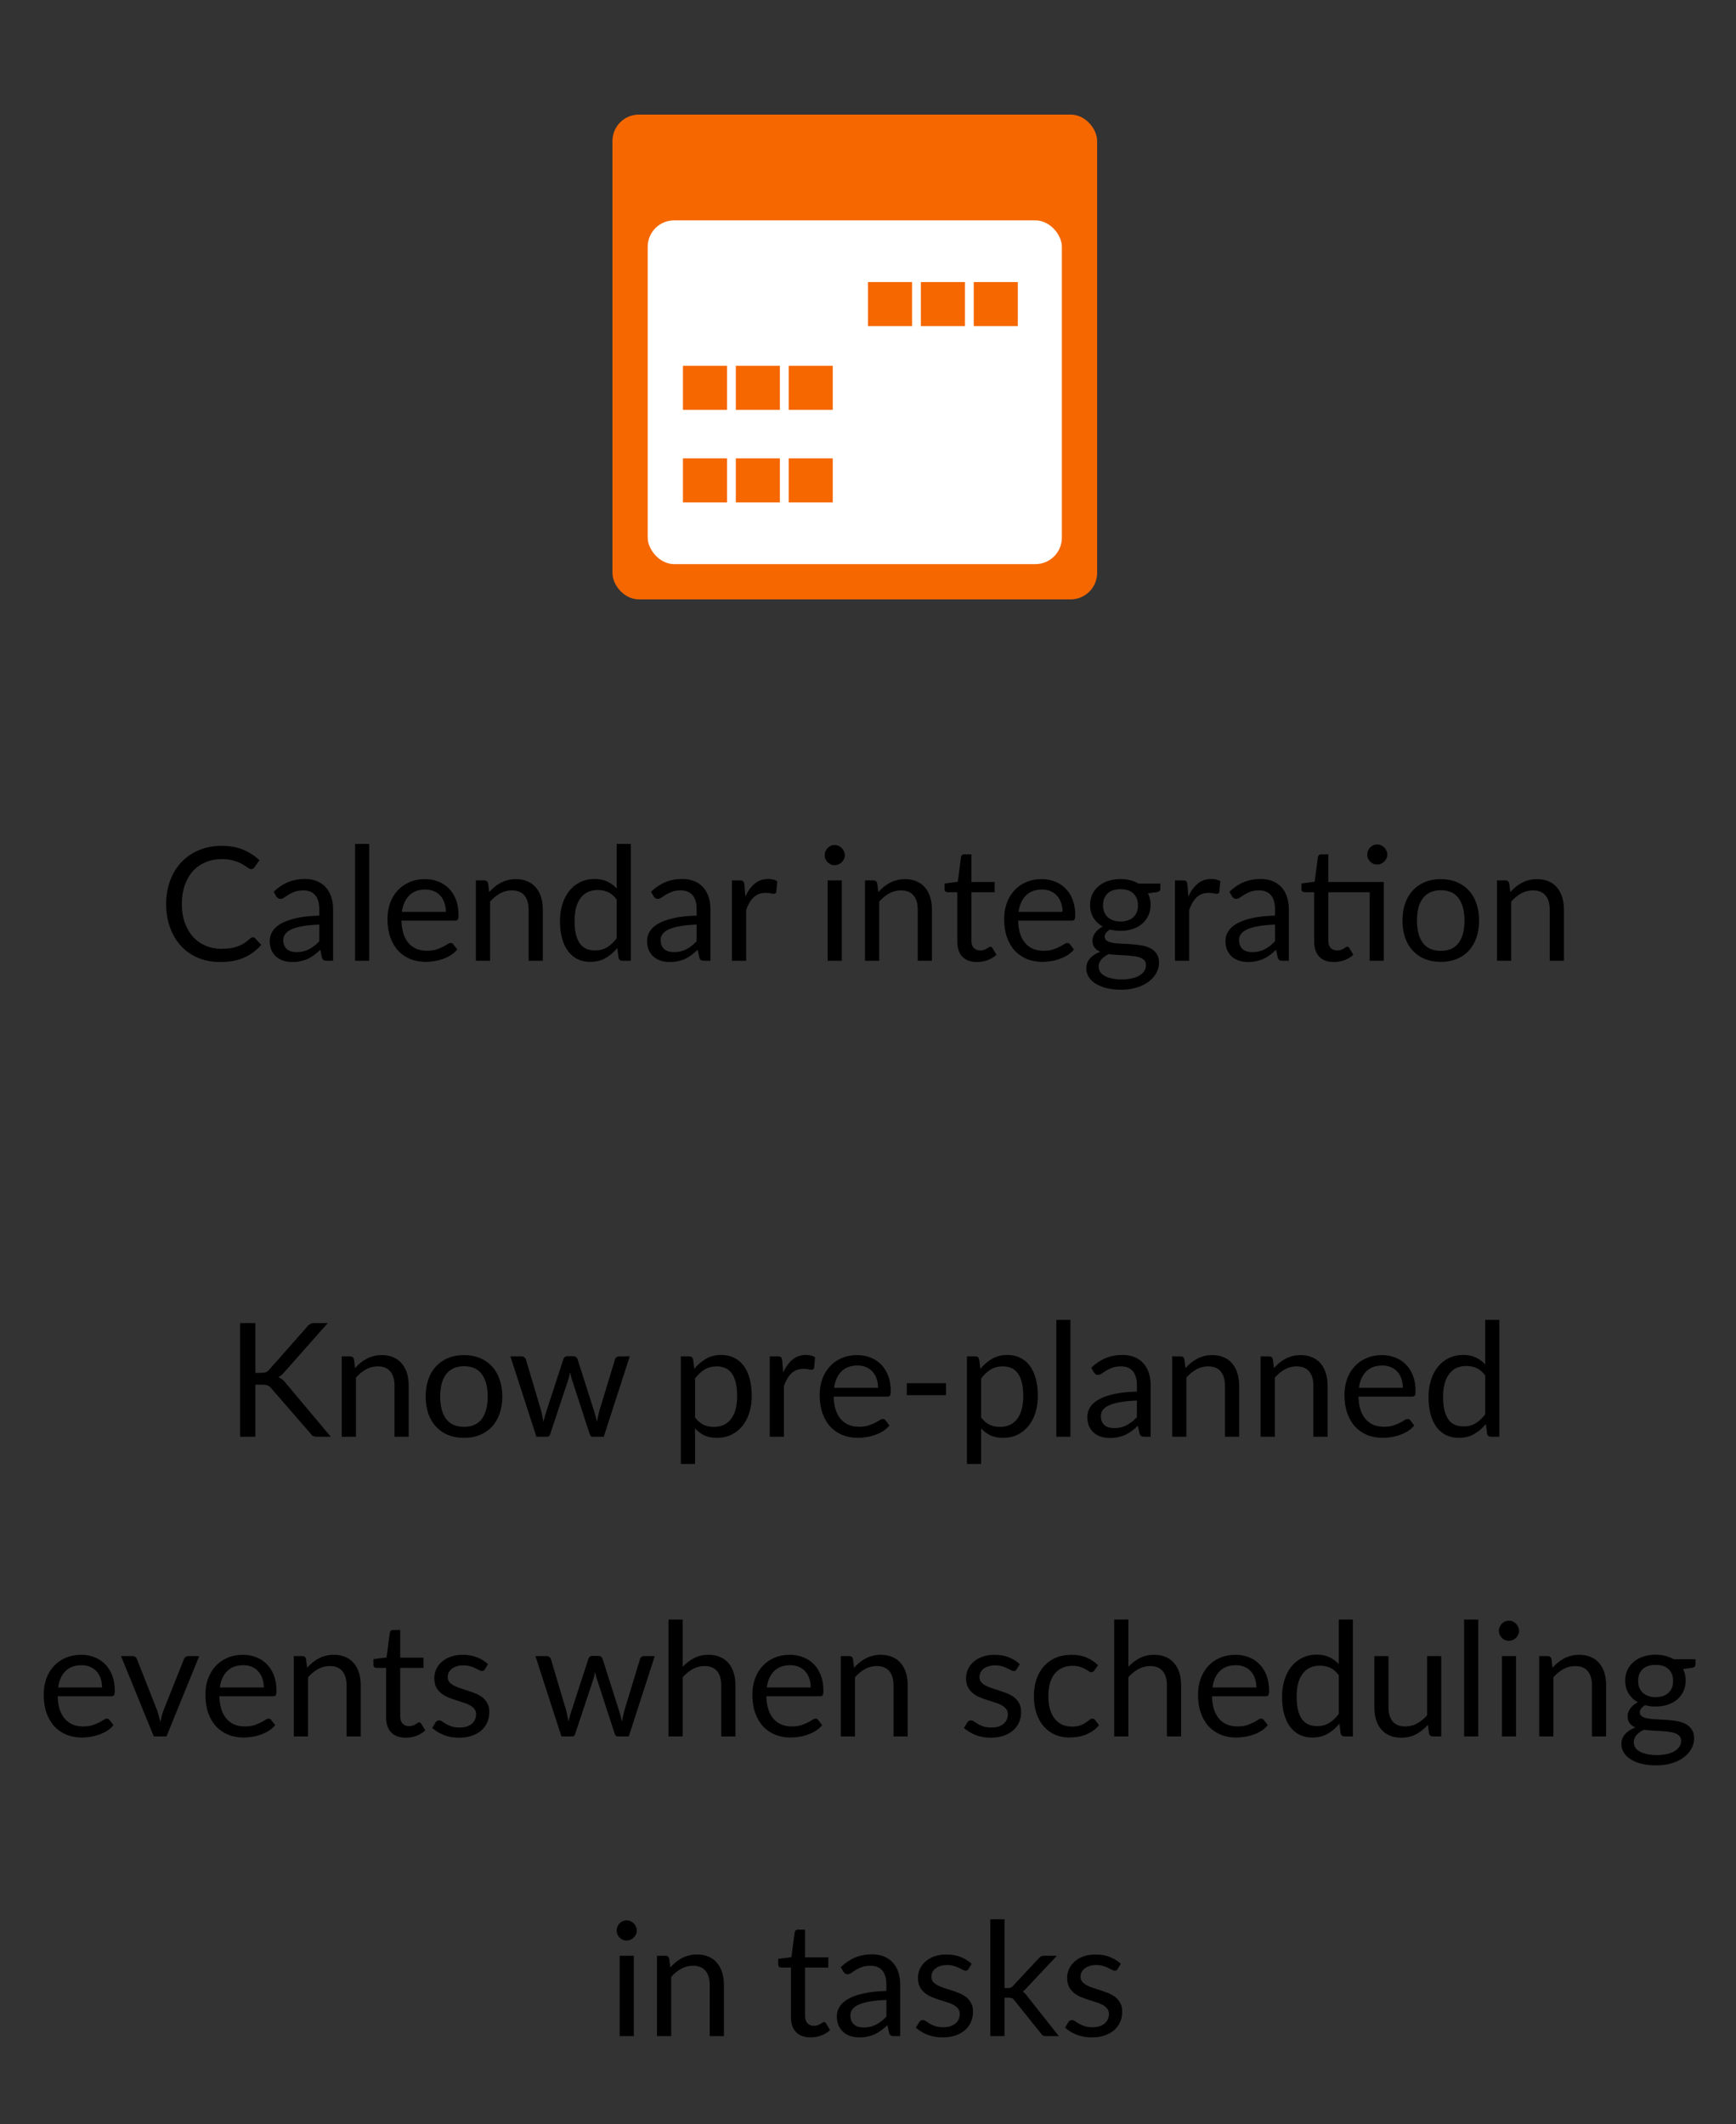 <svg width="197" height="241" viewBox="0 0 197 241" fill="none" xmlns="http://www.w3.org/2000/svg">
<rect x="0" y="0" width="197" height="241" fill="#333333" stroke="none"/>
<rect x="70" y="13.5" width="54" height="54" rx="2.5" fill="#F66700" stroke="#F66700"/>
<rect x="73.5" y="25" width="47" height="39" rx="3" fill="white"/>
<rect x="98.5" y="32" width="5" height="5" fill="#F66700"/>
<rect x="104.5" y="32" width="5" height="5" fill="#F66700"/>
<rect x="110.5" y="32" width="5" height="5" fill="#F66700"/>
<rect x="77.5" y="41.5" width="5" height="5" fill="#F66700"/>
<rect x="83.5" y="41.5" width="5" height="5" fill="#F66700"/>
<rect x="89.5" y="41.5" width="5" height="5" fill="#F66700"/>
<rect x="77.5" y="52" width="5" height="5" fill="#F66700"/>
<rect x="83.5" y="52" width="5" height="5" fill="#F66700"/>
<rect x="89.5" y="52" width="5" height="5" fill="#F66700"/>
<path d="M28.701 106.336C28.797 106.336 28.881 106.375 28.953 106.453L29.646 107.2C29.118 107.812 28.476 108.289 27.72 108.631C26.97 108.973 26.061 109.144 24.993 109.144C24.069 109.144 23.229 108.985 22.473 108.667C21.717 108.343 21.072 107.893 20.538 107.317C20.004 106.735 19.59 106.039 19.296 105.229C19.002 104.419 18.855 103.528 18.855 102.556C18.855 101.584 19.008 100.693 19.314 99.883C19.62 99.073 20.049 98.377 20.601 97.795C21.159 97.213 21.825 96.763 22.599 96.445C23.373 96.121 24.228 95.959 25.164 95.959C26.082 95.959 26.892 96.106 27.594 96.4C28.296 96.694 28.914 97.093 29.448 97.597L28.872 98.398C28.836 98.458 28.788 98.509 28.728 98.551C28.674 98.587 28.599 98.605 28.503 98.605C28.395 98.605 28.263 98.548 28.107 98.434C27.951 98.314 27.747 98.182 27.495 98.038C27.243 97.894 26.928 97.765 26.55 97.651C26.172 97.531 25.707 97.471 25.155 97.471C24.489 97.471 23.88 97.588 23.328 97.822C22.776 98.05 22.299 98.383 21.897 98.821C21.501 99.259 21.192 99.793 20.97 100.423C20.748 101.053 20.637 101.764 20.637 102.556C20.637 103.36 20.751 104.077 20.979 104.707C21.213 105.337 21.528 105.871 21.924 106.309C22.326 106.741 22.797 107.071 23.337 107.299C23.883 107.527 24.471 107.641 25.101 107.641C25.485 107.641 25.83 107.62 26.136 107.578C26.448 107.53 26.733 107.458 26.991 107.362C27.255 107.266 27.498 107.146 27.72 107.002C27.948 106.852 28.173 106.675 28.395 106.471C28.497 106.381 28.599 106.336 28.701 106.336ZM36.233 104.896C35.495 104.92 34.865 104.98 34.343 105.076C33.827 105.166 33.404 105.286 33.074 105.436C32.75 105.586 32.513 105.763 32.363 105.967C32.219 106.171 32.147 106.399 32.147 106.651C32.147 106.891 32.186 107.098 32.264 107.272C32.342 107.446 32.447 107.59 32.579 107.704C32.717 107.812 32.876 107.893 33.056 107.947C33.242 107.995 33.44 108.019 33.65 108.019C33.932 108.019 34.19 107.992 34.424 107.938C34.658 107.878 34.877 107.794 35.081 107.686C35.291 107.578 35.489 107.449 35.675 107.299C35.867 107.149 36.053 106.978 36.233 106.786V104.896ZM31.058 101.17C31.562 100.684 32.105 100.321 32.687 100.081C33.269 99.841 33.914 99.721 34.622 99.721C35.132 99.721 35.585 99.805 35.981 99.973C36.377 100.141 36.71 100.375 36.98 100.675C37.25 100.975 37.454 101.338 37.592 101.764C37.73 102.19 37.799 102.658 37.799 103.168V109H37.088C36.932 109 36.812 108.976 36.728 108.928C36.644 108.874 36.578 108.772 36.53 108.622L36.35 107.758C36.11 107.98 35.876 108.178 35.648 108.352C35.42 108.52 35.18 108.664 34.928 108.784C34.676 108.898 34.406 108.985 34.118 109.045C33.836 109.111 33.521 109.144 33.173 109.144C32.819 109.144 32.486 109.096 32.174 109C31.862 108.898 31.589 108.748 31.355 108.55C31.127 108.352 30.944 108.103 30.806 107.803C30.674 107.497 30.608 107.137 30.608 106.723C30.608 106.363 30.707 106.018 30.905 105.688C31.103 105.352 31.424 105.055 31.868 104.797C32.312 104.539 32.891 104.329 33.605 104.167C34.319 103.999 35.195 103.903 36.233 103.879V103.168C36.233 102.46 36.08 101.926 35.774 101.566C35.468 101.2 35.021 101.017 34.433 101.017C34.037 101.017 33.704 101.068 33.434 101.17C33.17 101.266 32.939 101.377 32.741 101.503C32.549 101.623 32.381 101.734 32.237 101.836C32.099 101.932 31.961 101.98 31.823 101.98C31.715 101.98 31.622 101.953 31.544 101.899C31.466 101.839 31.4 101.767 31.346 101.683L31.058 101.17ZM41.896 95.743V109H40.294V95.743H41.896ZM50.596 103.447C50.596 103.075 50.542 102.736 50.434 102.43C50.332 102.118 50.179 101.851 49.975 101.629C49.777 101.401 49.534 101.227 49.246 101.107C48.958 100.981 48.631 100.918 48.265 100.918C47.497 100.918 46.888 101.143 46.438 101.593C45.994 102.037 45.718 102.655 45.61 103.447H50.596ZM51.892 107.722C51.694 107.962 51.457 108.172 51.181 108.352C50.905 108.526 50.608 108.67 50.29 108.784C49.978 108.898 49.654 108.982 49.318 109.036C48.982 109.096 48.649 109.126 48.319 109.126C47.689 109.126 47.107 109.021 46.573 108.811C46.045 108.595 45.586 108.283 45.196 107.875C44.812 107.461 44.512 106.951 44.296 106.345C44.08 105.739 43.972 105.043 43.972 104.257C43.972 103.621 44.068 103.027 44.26 102.475C44.458 101.923 44.74 101.446 45.106 101.044C45.472 100.636 45.919 100.318 46.447 100.09C46.975 99.856 47.569 99.739 48.229 99.739C48.775 99.739 49.279 99.832 49.741 100.018C50.209 100.198 50.611 100.462 50.947 100.81C51.289 101.152 51.556 101.578 51.748 102.088C51.94 102.592 52.036 103.168 52.036 103.816C52.036 104.068 52.009 104.236 51.955 104.32C51.901 104.404 51.799 104.446 51.649 104.446H45.556C45.574 105.022 45.652 105.523 45.79 105.949C45.934 106.375 46.132 106.732 46.384 107.02C46.636 107.302 46.936 107.515 47.284 107.659C47.632 107.797 48.022 107.866 48.454 107.866C48.856 107.866 49.201 107.821 49.489 107.731C49.783 107.635 50.035 107.533 50.245 107.425C50.455 107.317 50.629 107.218 50.767 107.128C50.911 107.032 51.034 106.984 51.136 106.984C51.268 106.984 51.37 107.035 51.442 107.137L51.892 107.722ZM55.515 101.206C55.713 100.984 55.923 100.783 56.145 100.603C56.367 100.423 56.601 100.27 56.847 100.144C57.099 100.012 57.363 99.913 57.639 99.847C57.921 99.775 58.224 99.739 58.548 99.739C59.046 99.739 59.484 99.823 59.862 99.991C60.246 100.153 60.564 100.387 60.816 100.693C61.074 100.993 61.269 101.356 61.401 101.782C61.533 102.208 61.599 102.679 61.599 103.195V109H59.988V103.195C59.988 102.505 59.829 101.971 59.511 101.593C59.199 101.209 58.722 101.017 58.08 101.017C57.606 101.017 57.162 101.131 56.748 101.359C56.34 101.587 55.962 101.896 55.614 102.286V109H54.003V99.883H54.966C55.194 99.883 55.335 99.994 55.389 100.216L55.515 101.206ZM69.981 102.052C69.68 101.65 69.356 101.371 69.008 101.215C68.66 101.053 68.27 100.972 67.838 100.972C66.993 100.972 66.341 101.275 65.885 101.881C65.43 102.487 65.201 103.351 65.201 104.473C65.201 105.067 65.252 105.577 65.355 106.003C65.457 106.423 65.606 106.771 65.805 107.047C66.002 107.317 66.246 107.515 66.534 107.641C66.822 107.767 67.148 107.83 67.514 107.83C68.043 107.83 68.501 107.71 68.891 107.47C69.287 107.23 69.65 106.891 69.981 106.453V102.052ZM71.582 95.743V109H70.629C70.4 109 70.257 108.889 70.197 108.667L70.052 107.56C69.662 108.028 69.219 108.406 68.721 108.694C68.222 108.982 67.647 109.126 66.993 109.126C66.471 109.126 65.996 109.027 65.57 108.829C65.144 108.625 64.781 108.328 64.481 107.938C64.181 107.548 63.95 107.062 63.788 106.48C63.627 105.898 63.545 105.229 63.545 104.473C63.545 103.801 63.636 103.177 63.816 102.601C63.995 102.019 64.254 101.515 64.59 101.089C64.925 100.663 65.337 100.33 65.823 100.09C66.314 99.844 66.867 99.721 67.478 99.721C68.037 99.721 68.513 99.817 68.909 100.009C69.311 100.195 69.668 100.456 69.981 100.792V95.743H71.582ZM79.054 104.896C78.316 104.92 77.686 104.98 77.164 105.076C76.648 105.166 76.225 105.286 75.895 105.436C75.571 105.586 75.334 105.763 75.184 105.967C75.04 106.171 74.968 106.399 74.968 106.651C74.968 106.891 75.007 107.098 75.085 107.272C75.163 107.446 75.268 107.59 75.4 107.704C75.538 107.812 75.697 107.893 75.877 107.947C76.063 107.995 76.261 108.019 76.471 108.019C76.753 108.019 77.011 107.992 77.245 107.938C77.479 107.878 77.698 107.794 77.902 107.686C78.112 107.578 78.31 107.449 78.496 107.299C78.688 107.149 78.874 106.978 79.054 106.786V104.896ZM73.879 101.17C74.383 100.684 74.926 100.321 75.508 100.081C76.09 99.841 76.735 99.721 77.443 99.721C77.953 99.721 78.406 99.805 78.802 99.973C79.198 100.141 79.531 100.375 79.801 100.675C80.071 100.975 80.275 101.338 80.413 101.764C80.551 102.19 80.62 102.658 80.62 103.168V109H79.909C79.753 109 79.633 108.976 79.549 108.928C79.465 108.874 79.399 108.772 79.351 108.622L79.171 107.758C78.931 107.98 78.697 108.178 78.469 108.352C78.241 108.52 78.001 108.664 77.749 108.784C77.497 108.898 77.227 108.985 76.939 109.045C76.657 109.111 76.342 109.144 75.994 109.144C75.64 109.144 75.307 109.096 74.995 109C74.683 108.898 74.41 108.748 74.176 108.55C73.948 108.352 73.765 108.103 73.627 107.803C73.495 107.497 73.429 107.137 73.429 106.723C73.429 106.363 73.528 106.018 73.726 105.688C73.924 105.352 74.245 105.055 74.689 104.797C75.133 104.539 75.712 104.329 76.426 104.167C77.14 103.999 78.016 103.903 79.054 103.879V103.168C79.054 102.46 78.901 101.926 78.595 101.566C78.289 101.2 77.842 101.017 77.254 101.017C76.858 101.017 76.525 101.068 76.255 101.17C75.991 101.266 75.76 101.377 75.562 101.503C75.37 101.623 75.202 101.734 75.058 101.836C74.92 101.932 74.782 101.98 74.644 101.98C74.536 101.98 74.443 101.953 74.365 101.899C74.287 101.839 74.221 101.767 74.167 101.683L73.879 101.17ZM84.581 101.71C84.869 101.086 85.223 100.6 85.643 100.252C86.063 99.898 86.576 99.721 87.182 99.721C87.374 99.721 87.557 99.742 87.731 99.784C87.911 99.826 88.07 99.892 88.208 99.982L88.091 101.179C88.055 101.329 87.965 101.404 87.821 101.404C87.737 101.404 87.614 101.386 87.452 101.35C87.29 101.314 87.107 101.296 86.903 101.296C86.615 101.296 86.357 101.338 86.129 101.422C85.907 101.506 85.706 101.632 85.526 101.8C85.352 101.962 85.193 102.166 85.049 102.412C84.911 102.652 84.785 102.928 84.671 103.24V109H83.06V99.883H83.978C84.152 99.883 84.272 99.916 84.338 99.982C84.404 100.048 84.449 100.162 84.473 100.324L84.581 101.71ZM95.527 99.883V109H93.925V99.883H95.527ZM95.869 97.021C95.869 97.177 95.836 97.324 95.77 97.462C95.71 97.594 95.626 97.714 95.518 97.822C95.416 97.924 95.293 98.005 95.149 98.065C95.011 98.125 94.864 98.155 94.708 98.155C94.552 98.155 94.405 98.125 94.267 98.065C94.135 98.005 94.018 97.924 93.916 97.822C93.814 97.714 93.733 97.594 93.673 97.462C93.613 97.324 93.583 97.177 93.583 97.021C93.583 96.865 93.613 96.718 93.673 96.58C93.733 96.436 93.814 96.313 93.916 96.211C94.018 96.103 94.135 96.019 94.267 95.959C94.405 95.899 94.552 95.869 94.708 95.869C94.864 95.869 95.011 95.899 95.149 95.959C95.293 96.019 95.416 96.103 95.518 96.211C95.626 96.313 95.71 96.436 95.77 96.58C95.836 96.718 95.869 96.865 95.869 97.021ZM99.672 101.206C99.87 100.984 100.08 100.783 100.302 100.603C100.524 100.423 100.758 100.27 101.004 100.144C101.256 100.012 101.52 99.913 101.796 99.847C102.078 99.775 102.381 99.739 102.705 99.739C103.203 99.739 103.641 99.823 104.019 99.991C104.403 100.153 104.721 100.387 104.973 100.693C105.231 100.993 105.426 101.356 105.558 101.782C105.69 102.208 105.756 102.679 105.756 103.195V109H104.145V103.195C104.145 102.505 103.986 101.971 103.668 101.593C103.356 101.209 102.879 101.017 102.237 101.017C101.763 101.017 101.319 101.131 100.905 101.359C100.497 101.587 100.119 101.896 99.771 102.286V109H98.16V99.883H99.123C99.351 99.883 99.492 99.994 99.546 100.216L99.672 101.206ZM110.873 109.144C110.153 109.144 109.598 108.943 109.208 108.541C108.824 108.139 108.632 107.56 108.632 106.804V101.224H107.534C107.438 101.224 107.357 101.197 107.291 101.143C107.225 101.083 107.192 100.993 107.192 100.873V100.234L108.686 100.045L109.055 97.228C109.073 97.138 109.112 97.066 109.172 97.012C109.238 96.952 109.322 96.922 109.424 96.922H110.234V100.063H112.871V101.224H110.234V106.696C110.234 107.08 110.327 107.365 110.513 107.551C110.699 107.737 110.939 107.83 111.233 107.83C111.401 107.83 111.545 107.809 111.665 107.767C111.791 107.719 111.899 107.668 111.989 107.614C112.079 107.56 112.154 107.512 112.214 107.47C112.28 107.422 112.337 107.398 112.385 107.398C112.469 107.398 112.544 107.449 112.61 107.551L113.078 108.316C112.802 108.574 112.469 108.778 112.079 108.928C111.689 109.072 111.287 109.144 110.873 109.144ZM120.574 103.447C120.574 103.075 120.52 102.736 120.412 102.43C120.31 102.118 120.157 101.851 119.953 101.629C119.755 101.401 119.512 101.227 119.224 101.107C118.936 100.981 118.609 100.918 118.243 100.918C117.475 100.918 116.866 101.143 116.416 101.593C115.972 102.037 115.696 102.655 115.588 103.447H120.574ZM121.87 107.722C121.672 107.962 121.435 108.172 121.159 108.352C120.883 108.526 120.586 108.67 120.268 108.784C119.956 108.898 119.632 108.982 119.296 109.036C118.96 109.096 118.627 109.126 118.297 109.126C117.667 109.126 117.085 109.021 116.551 108.811C116.023 108.595 115.564 108.283 115.174 107.875C114.79 107.461 114.49 106.951 114.274 106.345C114.058 105.739 113.95 105.043 113.95 104.257C113.95 103.621 114.046 103.027 114.238 102.475C114.436 101.923 114.718 101.446 115.084 101.044C115.45 100.636 115.897 100.318 116.425 100.09C116.953 99.856 117.547 99.739 118.207 99.739C118.753 99.739 119.257 99.832 119.719 100.018C120.187 100.198 120.589 100.462 120.925 100.81C121.267 101.152 121.534 101.578 121.726 102.088C121.918 102.592 122.014 103.168 122.014 103.816C122.014 104.068 121.987 104.236 121.933 104.32C121.879 104.404 121.777 104.446 121.627 104.446H115.534C115.552 105.022 115.63 105.523 115.768 105.949C115.912 106.375 116.11 106.732 116.362 107.02C116.614 107.302 116.914 107.515 117.262 107.659C117.61 107.797 118 107.866 118.432 107.866C118.834 107.866 119.179 107.821 119.467 107.731C119.761 107.635 120.013 107.533 120.223 107.425C120.433 107.317 120.607 107.218 120.745 107.128C120.889 107.032 121.012 106.984 121.114 106.984C121.246 106.984 121.348 107.035 121.42 107.137L121.87 107.722ZM127.159 104.545C127.483 104.545 127.768 104.5 128.014 104.41C128.26 104.32 128.467 104.194 128.635 104.032C128.803 103.87 128.929 103.678 129.013 103.456C129.097 103.228 129.139 102.979 129.139 102.709C129.139 102.151 128.968 101.707 128.626 101.377C128.29 101.047 127.801 100.882 127.159 100.882C126.511 100.882 126.016 101.047 125.674 101.377C125.338 101.707 125.17 102.151 125.17 102.709C125.17 102.979 125.212 103.228 125.296 103.456C125.386 103.678 125.515 103.87 125.683 104.032C125.851 104.194 126.058 104.32 126.304 104.41C126.55 104.5 126.835 104.545 127.159 104.545ZM130.048 109.495C130.048 109.273 129.985 109.093 129.859 108.955C129.733 108.817 129.562 108.709 129.346 108.631C129.136 108.553 128.89 108.499 128.608 108.469C128.326 108.433 128.026 108.406 127.708 108.388C127.396 108.37 127.078 108.352 126.754 108.334C126.43 108.316 126.118 108.286 125.818 108.244C125.482 108.4 125.206 108.598 124.99 108.838C124.78 109.072 124.675 109.348 124.675 109.666C124.675 109.87 124.726 110.059 124.828 110.233C124.936 110.413 125.098 110.566 125.314 110.692C125.53 110.824 125.8 110.926 126.124 110.998C126.454 111.076 126.841 111.115 127.285 111.115C127.717 111.115 128.104 111.076 128.446 110.998C128.788 110.92 129.076 110.809 129.31 110.665C129.55 110.521 129.733 110.35 129.859 110.152C129.985 109.954 130.048 109.735 130.048 109.495ZM131.677 100.243V100.837C131.677 101.035 131.551 101.161 131.299 101.215L130.264 101.35C130.468 101.746 130.57 102.184 130.57 102.664C130.57 103.108 130.483 103.513 130.309 103.879C130.141 104.239 129.907 104.548 129.607 104.806C129.307 105.064 128.947 105.262 128.527 105.4C128.107 105.538 127.651 105.607 127.159 105.607C126.733 105.607 126.331 105.556 125.953 105.454C125.761 105.574 125.614 105.703 125.512 105.841C125.41 105.973 125.359 106.108 125.359 106.246C125.359 106.462 125.446 106.627 125.62 106.741C125.8 106.849 126.034 106.927 126.322 106.975C126.61 107.023 126.937 107.053 127.303 107.065C127.675 107.077 128.053 107.098 128.437 107.128C128.827 107.152 129.205 107.197 129.571 107.263C129.943 107.329 130.273 107.437 130.561 107.587C130.849 107.737 131.08 107.944 131.254 108.208C131.434 108.472 131.524 108.814 131.524 109.234C131.524 109.624 131.425 110.002 131.227 110.368C131.035 110.734 130.756 111.058 130.39 111.34C130.024 111.628 129.574 111.856 129.04 112.024C128.512 112.198 127.915 112.285 127.249 112.285C126.583 112.285 126.001 112.219 125.503 112.087C125.005 111.955 124.591 111.778 124.261 111.556C123.931 111.334 123.682 111.076 123.514 110.782C123.352 110.494 123.271 110.191 123.271 109.873C123.271 109.423 123.412 109.042 123.694 108.73C123.976 108.418 124.363 108.169 124.855 107.983C124.585 107.863 124.369 107.704 124.207 107.506C124.051 107.302 123.973 107.029 123.973 106.687C123.973 106.555 123.997 106.42 124.045 106.282C124.093 106.138 124.165 105.997 124.261 105.859C124.363 105.715 124.486 105.58 124.63 105.454C124.774 105.328 124.942 105.217 125.134 105.121C124.684 104.869 124.333 104.536 124.081 104.122C123.829 103.702 123.703 103.216 123.703 102.664C123.703 102.22 123.787 101.818 123.955 101.458C124.129 101.092 124.369 100.783 124.675 100.531C124.981 100.273 125.344 100.075 125.764 99.937C126.19 99.799 126.655 99.73 127.159 99.73C127.555 99.73 127.924 99.775 128.266 99.865C128.608 99.949 128.92 100.075 129.202 100.243H131.677ZM134.854 101.71C135.142 101.086 135.496 100.6 135.916 100.252C136.336 99.898 136.849 99.721 137.455 99.721C137.647 99.721 137.83 99.742 138.004 99.784C138.184 99.826 138.343 99.892 138.481 99.982L138.364 101.179C138.328 101.329 138.238 101.404 138.094 101.404C138.01 101.404 137.887 101.386 137.725 101.35C137.563 101.314 137.38 101.296 137.176 101.296C136.888 101.296 136.63 101.338 136.402 101.422C136.18 101.506 135.979 101.632 135.799 101.8C135.625 101.962 135.466 102.166 135.322 102.412C135.184 102.652 135.058 102.928 134.944 103.24V109H133.333V99.883H134.251C134.425 99.883 134.545 99.916 134.611 99.982C134.677 100.048 134.722 100.162 134.746 100.324L134.854 101.71ZM144.69 104.896C143.952 104.92 143.322 104.98 142.8 105.076C142.284 105.166 141.861 105.286 141.531 105.436C141.207 105.586 140.97 105.763 140.82 105.967C140.676 106.171 140.604 106.399 140.604 106.651C140.604 106.891 140.643 107.098 140.721 107.272C140.799 107.446 140.904 107.59 141.036 107.704C141.174 107.812 141.333 107.893 141.513 107.947C141.699 107.995 141.897 108.019 142.107 108.019C142.389 108.019 142.647 107.992 142.881 107.938C143.115 107.878 143.334 107.794 143.538 107.686C143.748 107.578 143.946 107.449 144.132 107.299C144.324 107.149 144.51 106.978 144.69 106.786V104.896ZM139.515 101.17C140.019 100.684 140.562 100.321 141.144 100.081C141.726 99.841 142.371 99.721 143.079 99.721C143.589 99.721 144.042 99.805 144.438 99.973C144.834 100.141 145.167 100.375 145.437 100.675C145.707 100.975 145.911 101.338 146.049 101.764C146.187 102.19 146.256 102.658 146.256 103.168V109H145.545C145.389 109 145.269 108.976 145.185 108.928C145.101 108.874 145.035 108.772 144.987 108.622L144.807 107.758C144.567 107.98 144.333 108.178 144.105 108.352C143.877 108.52 143.637 108.664 143.385 108.784C143.133 108.898 142.863 108.985 142.575 109.045C142.293 109.111 141.978 109.144 141.63 109.144C141.276 109.144 140.943 109.096 140.631 109C140.319 108.898 140.046 108.748 139.812 108.55C139.584 108.352 139.401 108.103 139.263 107.803C139.131 107.497 139.065 107.137 139.065 106.723C139.065 106.363 139.164 106.018 139.362 105.688C139.56 105.352 139.881 105.055 140.325 104.797C140.769 104.539 141.348 104.329 142.062 104.167C142.776 103.999 143.652 103.903 144.69 103.879V103.168C144.69 102.46 144.537 101.926 144.231 101.566C143.925 101.2 143.478 101.017 142.89 101.017C142.494 101.017 142.161 101.068 141.891 101.17C141.627 101.266 141.396 101.377 141.198 101.503C141.006 101.623 140.838 101.734 140.694 101.836C140.556 101.932 140.418 101.98 140.28 101.98C140.172 101.98 140.079 101.953 140.001 101.899C139.923 101.839 139.857 101.767 139.803 101.683L139.515 101.17ZM157.034 109H155.432V101.224H150.734V106.696C150.734 107.08 150.827 107.365 151.013 107.551C151.199 107.737 151.439 107.83 151.733 107.83C151.901 107.83 152.045 107.809 152.165 107.767C152.291 107.719 152.399 107.668 152.489 107.614C152.579 107.56 152.654 107.512 152.714 107.47C152.78 107.422 152.837 107.398 152.885 107.398C152.969 107.398 153.044 107.449 153.11 107.551L153.578 108.316C153.302 108.574 152.969 108.778 152.579 108.928C152.189 109.072 151.787 109.144 151.373 109.144C150.653 109.144 150.098 108.943 149.708 108.541C149.324 108.139 149.132 107.56 149.132 106.804V101.224H148.034C147.938 101.224 147.857 101.197 147.791 101.143C147.725 101.083 147.692 100.993 147.692 100.873V100.234L149.186 100.036L149.555 97.228C149.573 97.138 149.612 97.066 149.672 97.012C149.738 96.952 149.822 96.922 149.924 96.922H150.734V100.063H157.034V109ZM157.43 96.958C157.43 97.114 157.397 97.261 157.331 97.399C157.271 97.531 157.187 97.648 157.079 97.75C156.977 97.852 156.857 97.933 156.719 97.993C156.581 98.053 156.434 98.083 156.278 98.083C156.122 98.083 155.975 98.053 155.837 97.993C155.705 97.933 155.588 97.852 155.486 97.75C155.384 97.648 155.303 97.531 155.243 97.399C155.183 97.261 155.153 97.114 155.153 96.958C155.153 96.802 155.183 96.655 155.243 96.517C155.303 96.373 155.384 96.25 155.486 96.148C155.588 96.04 155.705 95.956 155.837 95.896C155.975 95.836 156.122 95.806 156.278 95.806C156.434 95.806 156.581 95.836 156.719 95.896C156.857 95.956 156.977 96.04 157.079 96.148C157.187 96.25 157.271 96.373 157.331 96.517C157.397 96.655 157.43 96.802 157.43 96.958ZM163.508 99.739C164.174 99.739 164.774 99.85 165.308 100.072C165.842 100.294 166.298 100.609 166.676 101.017C167.054 101.425 167.342 101.92 167.54 102.502C167.744 103.078 167.846 103.723 167.846 104.437C167.846 105.157 167.744 105.805 167.54 106.381C167.342 106.957 167.054 107.449 166.676 107.857C166.298 108.265 165.842 108.58 165.308 108.802C164.774 109.018 164.174 109.126 163.508 109.126C162.836 109.126 162.23 109.018 161.69 108.802C161.156 108.58 160.7 108.265 160.322 107.857C159.944 107.449 159.653 106.957 159.449 106.381C159.251 105.805 159.152 105.157 159.152 104.437C159.152 103.723 159.251 103.078 159.449 102.502C159.653 101.92 159.944 101.425 160.322 101.017C160.7 100.609 161.156 100.294 161.69 100.072C162.23 99.85 162.836 99.739 163.508 99.739ZM163.508 107.875C164.408 107.875 165.08 107.575 165.524 106.975C165.968 106.369 166.19 105.526 166.19 104.446C166.19 103.36 165.968 102.514 165.524 101.908C165.08 101.302 164.408 100.999 163.508 100.999C163.052 100.999 162.653 101.077 162.311 101.233C161.975 101.389 161.693 101.614 161.465 101.908C161.243 102.202 161.075 102.565 160.961 102.997C160.853 103.423 160.799 103.906 160.799 104.446C160.799 105.526 161.021 106.369 161.465 106.975C161.915 107.575 162.596 107.875 163.508 107.875ZM171.39 101.206C171.588 100.984 171.798 100.783 172.02 100.603C172.242 100.423 172.476 100.27 172.722 100.144C172.974 100.012 173.238 99.913 173.514 99.847C173.796 99.775 174.099 99.739 174.423 99.739C174.921 99.739 175.359 99.823 175.737 99.991C176.121 100.153 176.439 100.387 176.691 100.693C176.949 100.993 177.144 101.356 177.276 101.782C177.408 102.208 177.474 102.679 177.474 103.195V109H175.863V103.195C175.863 102.505 175.704 101.971 175.386 101.593C175.074 101.209 174.597 101.017 173.955 101.017C173.481 101.017 173.037 101.131 172.623 101.359C172.215 101.587 171.837 101.896 171.489 102.286V109H169.878V99.883H170.841C171.069 99.883 171.21 99.994 171.264 100.216L171.39 101.206Z" fill="black"/>
<path d="M28.979 155.755H29.636C29.864 155.755 30.047 155.728 30.185 155.674C30.323 155.614 30.449 155.515 30.563 155.377L34.856 150.517C34.976 150.361 35.102 150.253 35.234 150.193C35.366 150.133 35.528 150.103 35.72 150.103H37.196L32.282 155.656C32.162 155.8 32.045 155.92 31.931 156.016C31.823 156.106 31.706 156.181 31.58 156.241C31.742 156.295 31.889 156.376 32.021 156.484C32.153 156.586 32.282 156.721 32.408 156.889L37.538 163H36.026C35.912 163 35.813 162.994 35.729 162.982C35.651 162.964 35.582 162.94 35.522 162.91C35.462 162.874 35.408 162.835 35.36 162.793C35.318 162.745 35.276 162.691 35.234 162.631L30.788 157.51C30.668 157.36 30.539 157.255 30.401 157.195C30.263 157.129 30.053 157.096 29.771 157.096H28.979V163H27.242V150.103H28.979V155.755ZM40.294 155.206C40.492 154.984 40.702 154.783 40.924 154.603C41.146 154.423 41.38 154.27 41.626 154.144C41.878 154.012 42.142 153.913 42.418 153.847C42.7 153.775 43.003 153.739 43.327 153.739C43.825 153.739 44.263 153.823 44.641 153.991C45.025 154.153 45.343 154.387 45.595 154.693C45.853 154.993 46.048 155.356 46.18 155.782C46.312 156.208 46.378 156.679 46.378 157.195V163H44.767V157.195C44.767 156.505 44.608 155.971 44.29 155.593C43.978 155.209 43.501 155.017 42.859 155.017C42.385 155.017 41.941 155.131 41.527 155.359C41.119 155.587 40.741 155.896 40.393 156.286V163H38.782V153.883H39.745C39.973 153.883 40.114 153.994 40.168 154.216L40.294 155.206ZM52.662 153.739C53.328 153.739 53.928 153.85 54.462 154.072C54.996 154.294 55.452 154.609 55.83 155.017C56.208 155.425 56.496 155.92 56.694 156.502C56.898 157.078 57 157.723 57 158.437C57 159.157 56.898 159.805 56.694 160.381C56.496 160.957 56.208 161.449 55.83 161.857C55.452 162.265 54.996 162.58 54.462 162.802C53.928 163.018 53.328 163.126 52.662 163.126C51.99 163.126 51.384 163.018 50.844 162.802C50.31 162.58 49.854 162.265 49.476 161.857C49.098 161.449 48.807 160.957 48.603 160.381C48.405 159.805 48.306 159.157 48.306 158.437C48.306 157.723 48.405 157.078 48.603 156.502C48.807 155.92 49.098 155.425 49.476 155.017C49.854 154.609 50.31 154.294 50.844 154.072C51.384 153.85 51.99 153.739 52.662 153.739ZM52.662 161.875C53.562 161.875 54.234 161.575 54.678 160.975C55.122 160.369 55.344 159.526 55.344 158.446C55.344 157.36 55.122 156.514 54.678 155.908C54.234 155.302 53.562 154.999 52.662 154.999C52.206 154.999 51.807 155.077 51.465 155.233C51.129 155.389 50.847 155.614 50.619 155.908C50.397 156.202 50.229 156.565 50.115 156.997C50.007 157.423 49.953 157.906 49.953 158.446C49.953 159.526 50.175 160.369 50.619 160.975C51.069 161.575 51.75 161.875 52.662 161.875ZM71.464 153.883L68.512 163H67.243C67.087 163 66.979 162.898 66.919 162.694L64.903 156.511C64.855 156.373 64.816 156.235 64.786 156.097C64.756 155.953 64.726 155.812 64.696 155.674C64.666 155.812 64.636 155.953 64.606 156.097C64.576 156.235 64.537 156.376 64.489 156.52L62.437 162.694C62.383 162.898 62.263 163 62.077 163H60.871L57.919 153.883H59.179C59.305 153.883 59.41 153.916 59.494 153.982C59.584 154.048 59.644 154.126 59.674 154.216L61.42 160.084C61.522 160.516 61.603 160.924 61.663 161.308C61.717 161.11 61.771 160.909 61.825 160.705C61.885 160.501 61.948 160.294 62.014 160.084L63.94 154.18C63.97 154.09 64.021 154.015 64.093 153.955C64.171 153.895 64.264 153.865 64.372 153.865H65.074C65.194 153.865 65.293 153.895 65.371 153.955C65.449 154.015 65.503 154.09 65.533 154.18L67.414 160.084C67.48 160.294 67.54 160.501 67.594 160.705C67.648 160.909 67.699 161.11 67.747 161.308C67.777 161.11 67.813 160.912 67.855 160.714C67.903 160.51 67.954 160.3 68.008 160.084L69.79 154.216C69.82 154.12 69.877 154.042 69.961 153.982C70.045 153.916 70.144 153.883 70.258 153.883H71.464ZM78.871 160.804C79.165 161.2 79.486 161.479 79.834 161.641C80.182 161.803 80.572 161.884 81.004 161.884C81.856 161.884 82.51 161.581 82.966 160.975C83.422 160.369 83.65 159.505 83.65 158.383C83.65 157.789 83.596 157.279 83.488 156.853C83.386 156.427 83.236 156.079 83.038 155.809C82.84 155.533 82.597 155.332 82.309 155.206C82.021 155.08 81.694 155.017 81.328 155.017C80.806 155.017 80.347 155.137 79.951 155.377C79.561 155.617 79.201 155.956 78.871 156.394V160.804ZM78.79 155.296C79.174 154.822 79.618 154.441 80.122 154.153C80.626 153.865 81.202 153.721 81.85 153.721C82.378 153.721 82.855 153.823 83.281 154.027C83.707 154.225 84.07 154.522 84.37 154.918C84.67 155.308 84.901 155.794 85.063 156.376C85.225 156.958 85.306 157.627 85.306 158.383C85.306 159.055 85.216 159.682 85.036 160.264C84.856 160.84 84.595 161.341 84.253 161.767C83.917 162.187 83.503 162.52 83.011 162.766C82.525 163.006 81.976 163.126 81.364 163.126C80.806 163.126 80.326 163.033 79.924 162.847C79.528 162.655 79.177 162.391 78.871 162.055V166.087H77.26V153.883H78.223C78.451 153.883 78.592 153.994 78.646 154.216L78.79 155.296ZM88.871 155.71C89.159 155.086 89.513 154.6 89.933 154.252C90.353 153.898 90.866 153.721 91.472 153.721C91.664 153.721 91.847 153.742 92.021 153.784C92.201 153.826 92.36 153.892 92.498 153.982L92.381 155.179C92.345 155.329 92.255 155.404 92.111 155.404C92.027 155.404 91.904 155.386 91.742 155.35C91.58 155.314 91.397 155.296 91.193 155.296C90.905 155.296 90.647 155.338 90.419 155.422C90.197 155.506 89.996 155.632 89.816 155.8C89.642 155.962 89.483 156.166 89.339 156.412C89.201 156.652 89.075 156.928 88.961 157.24V163H87.35V153.883H88.268C88.442 153.883 88.562 153.916 88.628 153.982C88.694 154.048 88.739 154.162 88.763 154.324L88.871 155.71ZM99.64 157.447C99.64 157.075 99.586 156.736 99.478 156.43C99.376 156.118 99.223 155.851 99.019 155.629C98.821 155.401 98.578 155.227 98.29 155.107C98.002 154.981 97.675 154.918 97.309 154.918C96.541 154.918 95.932 155.143 95.482 155.593C95.038 156.037 94.762 156.655 94.654 157.447H99.64ZM100.936 161.722C100.738 161.962 100.501 162.172 100.225 162.352C99.949 162.526 99.652 162.67 99.334 162.784C99.022 162.898 98.698 162.982 98.362 163.036C98.026 163.096 97.693 163.126 97.363 163.126C96.733 163.126 96.151 163.021 95.617 162.811C95.089 162.595 94.63 162.283 94.24 161.875C93.856 161.461 93.556 160.951 93.34 160.345C93.124 159.739 93.016 159.043 93.016 158.257C93.016 157.621 93.112 157.027 93.304 156.475C93.502 155.923 93.784 155.446 94.15 155.044C94.516 154.636 94.963 154.318 95.491 154.09C96.019 153.856 96.613 153.739 97.273 153.739C97.819 153.739 98.323 153.832 98.785 154.018C99.253 154.198 99.655 154.462 99.991 154.81C100.333 155.152 100.6 155.578 100.792 156.088C100.984 156.592 101.08 157.168 101.08 157.816C101.08 158.068 101.053 158.236 100.999 158.32C100.945 158.404 100.843 158.446 100.693 158.446H94.6C94.618 159.022 94.696 159.523 94.834 159.949C94.978 160.375 95.176 160.732 95.428 161.02C95.68 161.302 95.98 161.515 96.328 161.659C96.676 161.797 97.066 161.866 97.498 161.866C97.9 161.866 98.245 161.821 98.533 161.731C98.827 161.635 99.079 161.533 99.289 161.425C99.499 161.317 99.673 161.218 99.811 161.128C99.955 161.032 100.078 160.984 100.18 160.984C100.312 160.984 100.414 161.035 100.486 161.137L100.936 161.722ZM102.903 156.925H107.349V158.284H102.903V156.925ZM111.338 160.804C111.632 161.2 111.953 161.479 112.301 161.641C112.649 161.803 113.039 161.884 113.471 161.884C114.323 161.884 114.977 161.581 115.433 160.975C115.889 160.369 116.117 159.505 116.117 158.383C116.117 157.789 116.063 157.279 115.955 156.853C115.853 156.427 115.703 156.079 115.505 155.809C115.307 155.533 115.064 155.332 114.776 155.206C114.488 155.08 114.161 155.017 113.795 155.017C113.273 155.017 112.814 155.137 112.418 155.377C112.028 155.617 111.668 155.956 111.338 156.394V160.804ZM111.257 155.296C111.641 154.822 112.085 154.441 112.589 154.153C113.093 153.865 113.669 153.721 114.317 153.721C114.845 153.721 115.322 153.823 115.748 154.027C116.174 154.225 116.537 154.522 116.837 154.918C117.137 155.308 117.368 155.794 117.53 156.376C117.692 156.958 117.773 157.627 117.773 158.383C117.773 159.055 117.683 159.682 117.503 160.264C117.323 160.84 117.062 161.341 116.72 161.767C116.384 162.187 115.97 162.52 115.478 162.766C114.992 163.006 114.443 163.126 113.831 163.126C113.273 163.126 112.793 163.033 112.391 162.847C111.995 162.655 111.644 162.391 111.338 162.055V166.087H109.727V153.883H110.69C110.918 153.883 111.059 153.994 111.113 154.216L111.257 155.296ZM121.473 149.743V163H119.871V149.743H121.473ZM129.012 158.896C128.274 158.92 127.644 158.98 127.122 159.076C126.606 159.166 126.183 159.286 125.853 159.436C125.529 159.586 125.292 159.763 125.142 159.967C124.998 160.171 124.926 160.399 124.926 160.651C124.926 160.891 124.965 161.098 125.043 161.272C125.121 161.446 125.226 161.59 125.358 161.704C125.496 161.812 125.655 161.893 125.835 161.947C126.021 161.995 126.219 162.019 126.429 162.019C126.711 162.019 126.969 161.992 127.203 161.938C127.437 161.878 127.656 161.794 127.86 161.686C128.07 161.578 128.268 161.449 128.454 161.299C128.646 161.149 128.832 160.978 129.012 160.786V158.896ZM123.837 155.17C124.341 154.684 124.884 154.321 125.466 154.081C126.048 153.841 126.693 153.721 127.401 153.721C127.911 153.721 128.364 153.805 128.76 153.973C129.156 154.141 129.489 154.375 129.759 154.675C130.029 154.975 130.233 155.338 130.371 155.764C130.509 156.19 130.578 156.658 130.578 157.168V163H129.867C129.711 163 129.591 162.976 129.507 162.928C129.423 162.874 129.357 162.772 129.309 162.622L129.129 161.758C128.889 161.98 128.655 162.178 128.427 162.352C128.199 162.52 127.959 162.664 127.707 162.784C127.455 162.898 127.185 162.985 126.897 163.045C126.615 163.111 126.3 163.144 125.952 163.144C125.598 163.144 125.265 163.096 124.953 163C124.641 162.898 124.368 162.748 124.134 162.55C123.906 162.352 123.723 162.103 123.585 161.803C123.453 161.497 123.387 161.137 123.387 160.723C123.387 160.363 123.486 160.018 123.684 159.688C123.882 159.352 124.203 159.055 124.647 158.797C125.091 158.539 125.67 158.329 126.384 158.167C127.098 157.999 127.974 157.903 129.012 157.879V157.168C129.012 156.46 128.859 155.926 128.553 155.566C128.247 155.2 127.8 155.017 127.212 155.017C126.816 155.017 126.483 155.068 126.213 155.17C125.949 155.266 125.718 155.377 125.52 155.503C125.328 155.623 125.16 155.734 125.016 155.836C124.878 155.932 124.74 155.98 124.602 155.98C124.494 155.98 124.401 155.953 124.323 155.899C124.245 155.839 124.179 155.767 124.125 155.683L123.837 155.17ZM134.53 155.206C134.728 154.984 134.938 154.783 135.16 154.603C135.382 154.423 135.616 154.27 135.862 154.144C136.114 154.012 136.378 153.913 136.654 153.847C136.936 153.775 137.239 153.739 137.563 153.739C138.061 153.739 138.499 153.823 138.877 153.991C139.261 154.153 139.579 154.387 139.831 154.693C140.089 154.993 140.284 155.356 140.416 155.782C140.548 156.208 140.614 156.679 140.614 157.195V163H139.003V157.195C139.003 156.505 138.844 155.971 138.526 155.593C138.214 155.209 137.737 155.017 137.095 155.017C136.621 155.017 136.177 155.131 135.763 155.359C135.355 155.587 134.977 155.896 134.629 156.286V163H133.018V153.883H133.981C134.209 153.883 134.35 153.994 134.404 154.216L134.53 155.206ZM144.567 155.206C144.765 154.984 144.975 154.783 145.197 154.603C145.419 154.423 145.653 154.27 145.899 154.144C146.151 154.012 146.415 153.913 146.691 153.847C146.973 153.775 147.276 153.739 147.6 153.739C148.098 153.739 148.536 153.823 148.914 153.991C149.298 154.153 149.616 154.387 149.868 154.693C150.126 154.993 150.321 155.356 150.453 155.782C150.585 156.208 150.651 156.679 150.651 157.195V163H149.04V157.195C149.04 156.505 148.881 155.971 148.563 155.593C148.251 155.209 147.774 155.017 147.132 155.017C146.658 155.017 146.214 155.131 145.8 155.359C145.392 155.587 145.014 155.896 144.666 156.286V163H143.055V153.883H144.018C144.246 153.883 144.387 153.994 144.441 154.216L144.567 155.206ZM159.194 157.447C159.194 157.075 159.14 156.736 159.032 156.43C158.93 156.118 158.777 155.851 158.573 155.629C158.375 155.401 158.132 155.227 157.844 155.107C157.556 154.981 157.229 154.918 156.863 154.918C156.095 154.918 155.486 155.143 155.036 155.593C154.592 156.037 154.316 156.655 154.208 157.447H159.194ZM160.49 161.722C160.292 161.962 160.055 162.172 159.779 162.352C159.503 162.526 159.206 162.67 158.888 162.784C158.576 162.898 158.252 162.982 157.916 163.036C157.58 163.096 157.247 163.126 156.917 163.126C156.287 163.126 155.705 163.021 155.171 162.811C154.643 162.595 154.184 162.283 153.794 161.875C153.41 161.461 153.11 160.951 152.894 160.345C152.678 159.739 152.57 159.043 152.57 158.257C152.57 157.621 152.666 157.027 152.858 156.475C153.056 155.923 153.338 155.446 153.704 155.044C154.07 154.636 154.517 154.318 155.045 154.09C155.573 153.856 156.167 153.739 156.827 153.739C157.373 153.739 157.877 153.832 158.339 154.018C158.807 154.198 159.209 154.462 159.545 154.81C159.887 155.152 160.154 155.578 160.346 156.088C160.538 156.592 160.634 157.168 160.634 157.816C160.634 158.068 160.607 158.236 160.553 158.32C160.499 158.404 160.397 158.446 160.247 158.446H154.154C154.172 159.022 154.25 159.523 154.388 159.949C154.532 160.375 154.73 160.732 154.982 161.02C155.234 161.302 155.534 161.515 155.882 161.659C156.23 161.797 156.62 161.866 157.052 161.866C157.454 161.866 157.799 161.821 158.087 161.731C158.381 161.635 158.633 161.533 158.843 161.425C159.053 161.317 159.227 161.218 159.365 161.128C159.509 161.032 159.632 160.984 159.734 160.984C159.866 160.984 159.968 161.035 160.04 161.137L160.49 161.722ZM168.542 156.052C168.242 155.65 167.918 155.371 167.57 155.215C167.222 155.053 166.832 154.972 166.4 154.972C165.554 154.972 164.903 155.275 164.447 155.881C163.991 156.487 163.763 157.351 163.763 158.473C163.763 159.067 163.814 159.577 163.916 160.003C164.018 160.423 164.168 160.771 164.366 161.047C164.564 161.317 164.807 161.515 165.095 161.641C165.383 161.767 165.71 161.83 166.076 161.83C166.604 161.83 167.063 161.71 167.453 161.47C167.849 161.23 168.212 160.891 168.542 160.453V156.052ZM170.144 149.743V163H169.19C168.962 163 168.818 162.889 168.758 162.667L168.614 161.56C168.224 162.028 167.78 162.406 167.282 162.694C166.784 162.982 166.208 163.126 165.554 163.126C165.032 163.126 164.558 163.027 164.132 162.829C163.706 162.625 163.343 162.328 163.043 161.938C162.743 161.548 162.512 161.062 162.35 160.48C162.188 159.898 162.107 159.229 162.107 158.473C162.107 157.801 162.197 157.177 162.377 156.601C162.557 156.019 162.815 155.515 163.151 155.089C163.487 154.663 163.898 154.33 164.384 154.09C164.876 153.844 165.428 153.721 166.04 153.721C166.598 153.721 167.075 153.817 167.471 154.009C167.873 154.195 168.23 154.456 168.542 154.792V149.743H170.144ZM11.582 191.447C11.582 191.075 11.528 190.736 11.42 190.43C11.318 190.118 11.165 189.851 10.961 189.629C10.763 189.401 10.52 189.227 10.232 189.107C9.944 188.981 9.617 188.918 9.251 188.918C8.483 188.918 7.874 189.143 7.424 189.593C6.98 190.037 6.704 190.655 6.596 191.447H11.582ZM12.878 195.722C12.68 195.962 12.443 196.172 12.167 196.352C11.891 196.526 11.594 196.67 11.276 196.784C10.964 196.898 10.64 196.982 10.304 197.036C9.968 197.096 9.635 197.126 9.305 197.126C8.675 197.126 8.093 197.021 7.559 196.811C7.031 196.595 6.572 196.283 6.182 195.875C5.798 195.461 5.498 194.951 5.282 194.345C5.066 193.739 4.958 193.043 4.958 192.257C4.958 191.621 5.054 191.027 5.246 190.475C5.444 189.923 5.726 189.446 6.092 189.044C6.458 188.636 6.905 188.318 7.433 188.09C7.961 187.856 8.555 187.739 9.215 187.739C9.761 187.739 10.265 187.832 10.727 188.018C11.195 188.198 11.597 188.462 11.933 188.81C12.275 189.152 12.542 189.578 12.734 190.088C12.926 190.592 13.022 191.168 13.022 191.816C13.022 192.068 12.995 192.236 12.941 192.32C12.887 192.404 12.785 192.446 12.635 192.446H6.542C6.56 193.022 6.638 193.523 6.776 193.949C6.92 194.375 7.118 194.732 7.37 195.02C7.622 195.302 7.922 195.515 8.27 195.659C8.618 195.797 9.008 195.866 9.44 195.866C9.842 195.866 10.187 195.821 10.475 195.731C10.769 195.635 11.021 195.533 11.231 195.425C11.441 195.317 11.615 195.218 11.753 195.128C11.897 195.032 12.02 194.984 12.122 194.984C12.254 194.984 12.356 195.035 12.428 195.137L12.878 195.722ZM22.608 187.883L18.891 197H17.451L13.734 187.883H15.039C15.171 187.883 15.279 187.916 15.363 187.982C15.447 188.048 15.504 188.126 15.534 188.216L17.847 194.084C17.919 194.306 17.982 194.522 18.036 194.732C18.09 194.942 18.141 195.152 18.189 195.362C18.237 195.152 18.288 194.942 18.342 194.732C18.396 194.522 18.462 194.306 18.54 194.084L20.88 188.216C20.916 188.12 20.976 188.042 21.06 187.982C21.144 187.916 21.243 187.883 21.357 187.883H22.608ZM29.933 191.447C29.933 191.075 29.88 190.736 29.771 190.43C29.669 190.118 29.517 189.851 29.312 189.629C29.114 189.401 28.872 189.227 28.584 189.107C28.296 188.981 27.968 188.918 27.602 188.918C26.834 188.918 26.226 189.143 25.776 189.593C25.331 190.037 25.055 190.655 24.948 191.447H29.933ZM31.23 195.722C31.032 195.962 30.794 196.172 30.518 196.352C30.242 196.526 29.945 196.67 29.628 196.784C29.316 196.898 28.991 196.982 28.655 197.036C28.32 197.096 27.986 197.126 27.657 197.126C27.026 197.126 26.445 197.021 25.91 196.811C25.383 196.595 24.924 196.283 24.534 195.875C24.149 195.461 23.849 194.951 23.634 194.345C23.418 193.739 23.309 193.043 23.309 192.257C23.309 191.621 23.405 191.027 23.598 190.475C23.796 189.923 24.078 189.446 24.444 189.044C24.809 188.636 25.256 188.318 25.785 188.09C26.312 187.856 26.907 187.739 27.567 187.739C28.113 187.739 28.616 187.832 29.078 188.018C29.547 188.198 29.948 188.462 30.285 188.81C30.627 189.152 30.893 189.578 31.085 190.088C31.277 190.592 31.373 191.168 31.373 191.816C31.373 192.068 31.346 192.236 31.293 192.32C31.238 192.404 31.137 192.446 30.986 192.446H24.893C24.912 193.022 24.989 193.523 25.128 193.949C25.271 194.375 25.47 194.732 25.721 195.02C25.974 195.302 26.273 195.515 26.622 195.659C26.97 195.797 27.36 195.866 27.791 195.866C28.194 195.866 28.538 195.821 28.826 195.731C29.12 195.635 29.372 195.533 29.582 195.425C29.793 195.317 29.966 195.218 30.105 195.128C30.248 195.032 30.372 194.984 30.474 194.984C30.605 194.984 30.707 195.035 30.779 195.137L31.23 195.722ZM34.853 189.206C35.051 188.984 35.261 188.783 35.483 188.603C35.705 188.423 35.939 188.27 36.185 188.144C36.437 188.012 36.701 187.913 36.977 187.847C37.259 187.775 37.562 187.739 37.886 187.739C38.384 187.739 38.822 187.823 39.2 187.991C39.584 188.153 39.902 188.387 40.154 188.693C40.412 188.993 40.607 189.356 40.739 189.782C40.871 190.208 40.937 190.679 40.937 191.195V197H39.326V191.195C39.326 190.505 39.167 189.971 38.849 189.593C38.537 189.209 38.06 189.017 37.418 189.017C36.944 189.017 36.5 189.131 36.086 189.359C35.678 189.587 35.3 189.896 34.952 190.286V197H33.341V187.883H34.304C34.532 187.883 34.673 187.994 34.727 188.216L34.853 189.206ZM46.054 197.144C45.334 197.144 44.779 196.943 44.389 196.541C44.005 196.139 43.813 195.56 43.813 194.804V189.224H42.715C42.619 189.224 42.538 189.197 42.472 189.143C42.406 189.083 42.373 188.993 42.373 188.873V188.234L43.867 188.045L44.236 185.228C44.254 185.138 44.293 185.066 44.353 185.012C44.419 184.952 44.503 184.922 44.605 184.922H45.415V188.063H48.052V189.224H45.415V194.696C45.415 195.08 45.508 195.365 45.694 195.551C45.88 195.737 46.12 195.83 46.414 195.83C46.582 195.83 46.726 195.809 46.846 195.767C46.972 195.719 47.08 195.668 47.17 195.614C47.26 195.56 47.335 195.512 47.395 195.47C47.461 195.422 47.518 195.398 47.566 195.398C47.65 195.398 47.725 195.449 47.791 195.551L48.259 196.316C47.983 196.574 47.65 196.778 47.26 196.928C46.87 197.072 46.468 197.144 46.054 197.144ZM55.017 189.386C54.944 189.518 54.834 189.584 54.684 189.584C54.593 189.584 54.492 189.551 54.377 189.485C54.264 189.419 54.123 189.347 53.955 189.269C53.792 189.185 53.597 189.11 53.37 189.044C53.142 188.972 52.871 188.936 52.559 188.936C52.289 188.936 52.047 188.972 51.831 189.044C51.614 189.11 51.428 189.203 51.273 189.323C51.123 189.443 51.005 189.584 50.922 189.746C50.843 189.902 50.804 190.073 50.804 190.259C50.804 190.493 50.87 190.688 51.002 190.844C51.141 191 51.321 191.135 51.542 191.249C51.764 191.363 52.017 191.465 52.298 191.555C52.581 191.639 52.868 191.732 53.163 191.834C53.462 191.93 53.754 192.038 54.035 192.158C54.318 192.278 54.569 192.428 54.791 192.608C55.014 192.788 55.191 193.01 55.322 193.274C55.461 193.532 55.529 193.844 55.529 194.21C55.529 194.63 55.455 195.02 55.304 195.38C55.154 195.734 54.932 196.043 54.639 196.307C54.344 196.565 53.984 196.769 53.559 196.919C53.133 197.069 52.641 197.144 52.083 197.144C51.447 197.144 50.87 197.042 50.355 196.838C49.839 196.628 49.401 196.361 49.041 196.037L49.419 195.425C49.467 195.347 49.523 195.287 49.59 195.245C49.656 195.203 49.739 195.182 49.842 195.182C49.95 195.182 50.063 195.224 50.184 195.308C50.303 195.392 50.447 195.485 50.615 195.587C50.789 195.689 50.999 195.782 51.245 195.866C51.492 195.95 51.797 195.992 52.163 195.992C52.475 195.992 52.748 195.953 52.983 195.875C53.217 195.791 53.411 195.68 53.568 195.542C53.724 195.404 53.837 195.245 53.91 195.065C53.987 194.885 54.026 194.693 54.026 194.489C54.026 194.237 53.958 194.03 53.819 193.868C53.688 193.7 53.511 193.559 53.288 193.445C53.066 193.325 52.812 193.223 52.523 193.139C52.242 193.049 51.95 192.956 51.651 192.86C51.356 192.764 51.066 192.656 50.778 192.536C50.495 192.41 50.243 192.254 50.022 192.068C49.8 191.882 49.62 191.654 49.481 191.384C49.349 191.108 49.283 190.775 49.283 190.385C49.283 190.037 49.355 189.704 49.499 189.386C49.644 189.062 49.853 188.78 50.13 188.54C50.406 188.294 50.745 188.099 51.147 187.955C51.548 187.811 52.008 187.739 52.523 187.739C53.123 187.739 53.66 187.835 54.135 188.027C54.614 188.213 55.029 188.471 55.377 188.801L55.017 189.386ZM74.303 187.883L71.351 197H70.082C69.926 197 69.818 196.898 69.758 196.694L67.742 190.511C67.694 190.373 67.655 190.235 67.625 190.097C67.595 189.953 67.565 189.812 67.535 189.674C67.505 189.812 67.475 189.953 67.445 190.097C67.415 190.235 67.376 190.376 67.328 190.52L65.276 196.694C65.222 196.898 65.102 197 64.916 197H63.71L60.758 187.883H62.018C62.144 187.883 62.249 187.916 62.333 187.982C62.423 188.048 62.483 188.126 62.513 188.216L64.259 194.084C64.361 194.516 64.442 194.924 64.502 195.308C64.556 195.11 64.61 194.909 64.664 194.705C64.724 194.501 64.787 194.294 64.853 194.084L66.779 188.18C66.809 188.09 66.86 188.015 66.932 187.955C67.01 187.895 67.103 187.865 67.211 187.865H67.913C68.033 187.865 68.132 187.895 68.21 187.955C68.288 188.015 68.342 188.09 68.372 188.18L70.253 194.084C70.319 194.294 70.379 194.501 70.433 194.705C70.487 194.909 70.538 195.11 70.586 195.308C70.616 195.11 70.652 194.912 70.694 194.714C70.742 194.51 70.793 194.3 70.847 194.084L72.629 188.216C72.659 188.12 72.716 188.042 72.8 187.982C72.884 187.916 72.983 187.883 73.097 187.883H74.303ZM77.474 189.098C77.864 188.684 78.296 188.354 78.77 188.108C79.244 187.862 79.79 187.739 80.408 187.739C80.906 187.739 81.344 187.823 81.722 187.991C82.106 188.153 82.424 188.387 82.676 188.693C82.934 188.993 83.129 189.356 83.261 189.782C83.393 190.208 83.459 190.679 83.459 191.195V197H81.848V191.195C81.848 190.505 81.689 189.971 81.371 189.593C81.059 189.209 80.582 189.017 79.94 189.017C79.466 189.017 79.022 189.131 78.608 189.359C78.2 189.587 77.822 189.896 77.474 190.286V197H75.863V183.743H77.474V189.098ZM92.002 191.447C92.002 191.075 91.948 190.736 91.84 190.43C91.738 190.118 91.585 189.851 91.381 189.629C91.183 189.401 90.94 189.227 90.652 189.107C90.364 188.981 90.037 188.918 89.671 188.918C88.903 188.918 88.294 189.143 87.844 189.593C87.4 190.037 87.124 190.655 87.016 191.447H92.002ZM93.298 195.722C93.1 195.962 92.863 196.172 92.587 196.352C92.311 196.526 92.014 196.67 91.696 196.784C91.384 196.898 91.06 196.982 90.724 197.036C90.388 197.096 90.055 197.126 89.725 197.126C89.095 197.126 88.513 197.021 87.979 196.811C87.451 196.595 86.992 196.283 86.602 195.875C86.218 195.461 85.918 194.951 85.702 194.345C85.486 193.739 85.378 193.043 85.378 192.257C85.378 191.621 85.474 191.027 85.666 190.475C85.864 189.923 86.146 189.446 86.512 189.044C86.878 188.636 87.325 188.318 87.853 188.09C88.381 187.856 88.975 187.739 89.635 187.739C90.181 187.739 90.685 187.832 91.147 188.018C91.615 188.198 92.017 188.462 92.353 188.81C92.695 189.152 92.962 189.578 93.154 190.088C93.346 190.592 93.442 191.168 93.442 191.816C93.442 192.068 93.415 192.236 93.361 192.32C93.307 192.404 93.205 192.446 93.055 192.446H86.962C86.98 193.022 87.058 193.523 87.196 193.949C87.34 194.375 87.538 194.732 87.79 195.02C88.042 195.302 88.342 195.515 88.69 195.659C89.038 195.797 89.428 195.866 89.86 195.866C90.262 195.866 90.607 195.821 90.895 195.731C91.189 195.635 91.441 195.533 91.651 195.425C91.861 195.317 92.035 195.218 92.173 195.128C92.317 195.032 92.44 194.984 92.542 194.984C92.674 194.984 92.776 195.035 92.848 195.137L93.298 195.722ZM96.922 189.206C97.12 188.984 97.33 188.783 97.552 188.603C97.774 188.423 98.008 188.27 98.254 188.144C98.506 188.012 98.77 187.913 99.046 187.847C99.328 187.775 99.631 187.739 99.955 187.739C100.453 187.739 100.891 187.823 101.269 187.991C101.653 188.153 101.971 188.387 102.223 188.693C102.481 188.993 102.676 189.356 102.808 189.782C102.94 190.208 103.006 190.679 103.006 191.195V197H101.395V191.195C101.395 190.505 101.236 189.971 100.918 189.593C100.606 189.209 100.129 189.017 99.487 189.017C99.013 189.017 98.569 189.131 98.155 189.359C97.747 189.587 97.369 189.896 97.021 190.286V197H95.41V187.883H96.373C96.601 187.883 96.742 187.994 96.796 188.216L96.922 189.206ZM115.362 189.386C115.29 189.518 115.179 189.584 115.029 189.584C114.939 189.584 114.837 189.551 114.723 189.485C114.609 189.419 114.468 189.347 114.3 189.269C114.138 189.185 113.943 189.11 113.715 189.044C113.487 188.972 113.217 188.936 112.905 188.936C112.635 188.936 112.392 188.972 112.176 189.044C111.96 189.11 111.774 189.203 111.618 189.323C111.468 189.443 111.351 189.584 111.267 189.746C111.189 189.902 111.15 190.073 111.15 190.259C111.15 190.493 111.216 190.688 111.348 190.844C111.486 191 111.666 191.135 111.888 191.249C112.11 191.363 112.362 191.465 112.644 191.555C112.926 191.639 113.214 191.732 113.508 191.834C113.808 191.93 114.099 192.038 114.381 192.158C114.663 192.278 114.915 192.428 115.137 192.608C115.359 192.788 115.536 193.01 115.668 193.274C115.806 193.532 115.875 193.844 115.875 194.21C115.875 194.63 115.8 195.02 115.65 195.38C115.5 195.734 115.278 196.043 114.984 196.307C114.69 196.565 114.33 196.769 113.904 196.919C113.478 197.069 112.986 197.144 112.428 197.144C111.792 197.144 111.216 197.042 110.7 196.838C110.184 196.628 109.746 196.361 109.386 196.037L109.764 195.425C109.812 195.347 109.869 195.287 109.935 195.245C110.001 195.203 110.085 195.182 110.187 195.182C110.295 195.182 110.409 195.224 110.529 195.308C110.649 195.392 110.793 195.485 110.961 195.587C111.135 195.689 111.345 195.782 111.591 195.866C111.837 195.95 112.143 195.992 112.509 195.992C112.821 195.992 113.094 195.953 113.328 195.875C113.562 195.791 113.757 195.68 113.913 195.542C114.069 195.404 114.183 195.245 114.255 195.065C114.333 194.885 114.372 194.693 114.372 194.489C114.372 194.237 114.303 194.03 114.165 193.868C114.033 193.7 113.856 193.559 113.634 193.445C113.412 193.325 113.157 193.223 112.869 193.139C112.587 193.049 112.296 192.956 111.996 192.86C111.702 192.764 111.411 192.656 111.123 192.536C110.841 192.41 110.589 192.254 110.367 192.068C110.145 191.882 109.965 191.654 109.827 191.384C109.695 191.108 109.629 190.775 109.629 190.385C109.629 190.037 109.701 189.704 109.845 189.386C109.989 189.062 110.199 188.78 110.475 188.54C110.751 188.294 111.09 188.099 111.492 187.955C111.894 187.811 112.353 187.739 112.869 187.739C113.469 187.739 114.006 187.835 114.48 188.027C114.96 188.213 115.374 188.471 115.722 188.801L115.362 189.386ZM124.184 189.503C124.136 189.569 124.088 189.62 124.04 189.656C123.992 189.692 123.926 189.71 123.842 189.71C123.752 189.71 123.653 189.674 123.545 189.602C123.437 189.524 123.302 189.44 123.14 189.35C122.984 189.26 122.789 189.179 122.555 189.107C122.327 189.029 122.045 188.99 121.709 188.99C121.259 188.99 120.863 189.071 120.521 189.233C120.179 189.389 119.891 189.617 119.657 189.917C119.429 190.217 119.255 190.58 119.135 191.006C119.021 191.432 118.964 191.909 118.964 192.437C118.964 192.989 119.027 193.481 119.153 193.913C119.279 194.339 119.456 194.699 119.684 194.993C119.918 195.281 120.197 195.503 120.521 195.659C120.851 195.809 121.22 195.884 121.628 195.884C122.018 195.884 122.339 195.839 122.591 195.749C122.843 195.653 123.05 195.548 123.212 195.434C123.38 195.32 123.518 195.218 123.626 195.128C123.74 195.032 123.851 194.984 123.959 194.984C124.091 194.984 124.193 195.035 124.265 195.137L124.715 195.722C124.517 195.968 124.292 196.178 124.04 196.352C123.788 196.526 123.515 196.673 123.221 196.793C122.933 196.907 122.63 196.991 122.312 197.045C121.994 197.099 121.67 197.126 121.34 197.126C120.77 197.126 120.239 197.021 119.747 196.811C119.261 196.601 118.838 196.298 118.478 195.902C118.118 195.5 117.836 195.008 117.632 194.426C117.428 193.844 117.326 193.181 117.326 192.437C117.326 191.759 117.419 191.132 117.605 190.556C117.797 189.98 118.073 189.485 118.433 189.071C118.799 188.651 119.246 188.324 119.774 188.09C120.308 187.856 120.92 187.739 121.61 187.739C122.252 187.739 122.816 187.844 123.302 188.054C123.794 188.258 124.229 188.549 124.607 188.927L124.184 189.503ZM128.046 189.098C128.436 188.684 128.868 188.354 129.342 188.108C129.816 187.862 130.362 187.739 130.98 187.739C131.478 187.739 131.916 187.823 132.294 187.991C132.678 188.153 132.996 188.387 133.248 188.693C133.506 188.993 133.701 189.356 133.833 189.782C133.965 190.208 134.031 190.679 134.031 191.195V197H132.42V191.195C132.42 190.505 132.261 189.971 131.943 189.593C131.631 189.209 131.154 189.017 130.512 189.017C130.038 189.017 129.594 189.131 129.18 189.359C128.772 189.587 128.394 189.896 128.046 190.286V197H126.435V183.743H128.046V189.098ZM142.574 191.447C142.574 191.075 142.52 190.736 142.412 190.43C142.31 190.118 142.157 189.851 141.953 189.629C141.755 189.401 141.512 189.227 141.224 189.107C140.936 188.981 140.609 188.918 140.243 188.918C139.475 188.918 138.866 189.143 138.416 189.593C137.972 190.037 137.696 190.655 137.588 191.447H142.574ZM143.87 195.722C143.672 195.962 143.435 196.172 143.159 196.352C142.883 196.526 142.586 196.67 142.268 196.784C141.956 196.898 141.632 196.982 141.296 197.036C140.96 197.096 140.627 197.126 140.297 197.126C139.667 197.126 139.085 197.021 138.551 196.811C138.023 196.595 137.564 196.283 137.174 195.875C136.79 195.461 136.49 194.951 136.274 194.345C136.058 193.739 135.95 193.043 135.95 192.257C135.95 191.621 136.046 191.027 136.238 190.475C136.436 189.923 136.718 189.446 137.084 189.044C137.45 188.636 137.897 188.318 138.425 188.09C138.953 187.856 139.547 187.739 140.207 187.739C140.753 187.739 141.257 187.832 141.719 188.018C142.187 188.198 142.589 188.462 142.925 188.81C143.267 189.152 143.534 189.578 143.726 190.088C143.918 190.592 144.014 191.168 144.014 191.816C144.014 192.068 143.987 192.236 143.933 192.32C143.879 192.404 143.777 192.446 143.627 192.446H137.534C137.552 193.022 137.63 193.523 137.768 193.949C137.912 194.375 138.11 194.732 138.362 195.02C138.614 195.302 138.914 195.515 139.262 195.659C139.61 195.797 140 195.866 140.432 195.866C140.834 195.866 141.179 195.821 141.467 195.731C141.761 195.635 142.013 195.533 142.223 195.425C142.433 195.317 142.607 195.218 142.745 195.128C142.889 195.032 143.012 194.984 143.114 194.984C143.246 194.984 143.348 195.035 143.42 195.137L143.87 195.722ZM151.922 190.052C151.622 189.65 151.298 189.371 150.95 189.215C150.602 189.053 150.212 188.972 149.78 188.972C148.934 188.972 148.283 189.275 147.827 189.881C147.371 190.487 147.143 191.351 147.143 192.473C147.143 193.067 147.194 193.577 147.296 194.003C147.398 194.423 147.548 194.771 147.746 195.047C147.944 195.317 148.187 195.515 148.475 195.641C148.763 195.767 149.09 195.83 149.456 195.83C149.984 195.83 150.443 195.71 150.833 195.47C151.229 195.23 151.592 194.891 151.922 194.453V190.052ZM153.524 183.743V197H152.57C152.342 197 152.198 196.889 152.138 196.667L151.994 195.56C151.604 196.028 151.16 196.406 150.662 196.694C150.164 196.982 149.588 197.126 148.934 197.126C148.412 197.126 147.938 197.027 147.512 196.829C147.086 196.625 146.723 196.328 146.423 195.938C146.123 195.548 145.892 195.062 145.73 194.48C145.568 193.898 145.487 193.229 145.487 192.473C145.487 191.801 145.577 191.177 145.757 190.601C145.937 190.019 146.195 189.515 146.531 189.089C146.867 188.663 147.278 188.33 147.764 188.09C148.256 187.844 148.808 187.721 149.42 187.721C149.978 187.721 150.455 187.817 150.851 188.009C151.253 188.195 151.61 188.456 151.922 188.792V183.743H153.524ZM163.551 187.883V197H162.597C162.369 197 162.225 196.889 162.165 196.667L162.039 195.686C161.643 196.124 161.199 196.478 160.707 196.748C160.215 197.012 159.651 197.144 159.015 197.144C158.517 197.144 158.076 197.063 157.692 196.901C157.314 196.733 156.996 196.499 156.738 196.199C156.48 195.899 156.285 195.536 156.153 195.11C156.027 194.684 155.964 194.213 155.964 193.697V187.883H157.566V193.697C157.566 194.387 157.722 194.921 158.034 195.299C158.352 195.677 158.835 195.866 159.483 195.866C159.957 195.866 160.398 195.755 160.806 195.533C161.22 195.305 161.601 194.993 161.949 194.597V187.883H163.551ZM167.747 183.743V197H166.145V183.743H167.747ZM172.037 187.883V197H170.435V187.883H172.037ZM172.379 185.021C172.379 185.177 172.346 185.324 172.28 185.462C172.22 185.594 172.136 185.714 172.028 185.822C171.926 185.924 171.803 186.005 171.659 186.065C171.521 186.125 171.374 186.155 171.218 186.155C171.062 186.155 170.915 186.125 170.777 186.065C170.645 186.005 170.528 185.924 170.426 185.822C170.324 185.714 170.243 185.594 170.183 185.462C170.123 185.324 170.093 185.177 170.093 185.021C170.093 184.865 170.123 184.718 170.183 184.58C170.243 184.436 170.324 184.313 170.426 184.211C170.528 184.103 170.645 184.019 170.777 183.959C170.915 183.899 171.062 183.869 171.218 183.869C171.374 183.869 171.521 183.899 171.659 183.959C171.803 184.019 171.926 184.103 172.028 184.211C172.136 184.313 172.22 184.436 172.28 184.58C172.346 184.718 172.379 184.865 172.379 185.021ZM176.181 189.206C176.379 188.984 176.589 188.783 176.811 188.603C177.033 188.423 177.267 188.27 177.513 188.144C177.765 188.012 178.029 187.913 178.305 187.847C178.587 187.775 178.89 187.739 179.214 187.739C179.712 187.739 180.15 187.823 180.528 187.991C180.912 188.153 181.23 188.387 181.482 188.693C181.74 188.993 181.935 189.356 182.067 189.782C182.199 190.208 182.265 190.679 182.265 191.195V197H180.654V191.195C180.654 190.505 180.495 189.971 180.177 189.593C179.865 189.209 179.388 189.017 178.746 189.017C178.272 189.017 177.828 189.131 177.414 189.359C177.006 189.587 176.628 189.896 176.28 190.286V197H174.669V187.883H175.632C175.86 187.883 176.001 187.994 176.055 188.216L176.181 189.206ZM187.884 192.545C188.208 192.545 188.493 192.5 188.739 192.41C188.985 192.32 189.192 192.194 189.36 192.032C189.528 191.87 189.654 191.678 189.738 191.456C189.822 191.228 189.864 190.979 189.864 190.709C189.864 190.151 189.693 189.707 189.351 189.377C189.015 189.047 188.526 188.882 187.884 188.882C187.236 188.882 186.741 189.047 186.399 189.377C186.063 189.707 185.895 190.151 185.895 190.709C185.895 190.979 185.937 191.228 186.021 191.456C186.111 191.678 186.24 191.87 186.408 192.032C186.576 192.194 186.783 192.32 187.029 192.41C187.275 192.5 187.56 192.545 187.884 192.545ZM190.773 197.495C190.773 197.273 190.71 197.093 190.584 196.955C190.458 196.817 190.287 196.709 190.071 196.631C189.861 196.553 189.615 196.499 189.333 196.469C189.051 196.433 188.751 196.406 188.433 196.388C188.121 196.37 187.803 196.352 187.479 196.334C187.155 196.316 186.843 196.286 186.543 196.244C186.207 196.4 185.931 196.598 185.715 196.838C185.505 197.072 185.4 197.348 185.4 197.666C185.4 197.87 185.451 198.059 185.553 198.233C185.661 198.413 185.823 198.566 186.039 198.692C186.255 198.824 186.525 198.926 186.849 198.998C187.179 199.076 187.566 199.115 188.01 199.115C188.442 199.115 188.829 199.076 189.171 198.998C189.513 198.92 189.801 198.809 190.035 198.665C190.275 198.521 190.458 198.35 190.584 198.152C190.71 197.954 190.773 197.735 190.773 197.495ZM192.402 188.243V188.837C192.402 189.035 192.276 189.161 192.024 189.215L190.989 189.35C191.193 189.746 191.295 190.184 191.295 190.664C191.295 191.108 191.208 191.513 191.034 191.879C190.866 192.239 190.632 192.548 190.332 192.806C190.032 193.064 189.672 193.262 189.252 193.4C188.832 193.538 188.376 193.607 187.884 193.607C187.458 193.607 187.056 193.556 186.678 193.454C186.486 193.574 186.339 193.703 186.237 193.841C186.135 193.973 186.083 194.108 186.083 194.246C186.083 194.462 186.171 194.627 186.345 194.741C186.525 194.849 186.759 194.927 187.047 194.975C187.335 195.023 187.662 195.053 188.028 195.065C188.4 195.077 188.778 195.098 189.162 195.128C189.552 195.152 189.93 195.197 190.296 195.263C190.668 195.329 190.998 195.437 191.286 195.587C191.574 195.737 191.805 195.944 191.979 196.208C192.159 196.472 192.249 196.814 192.249 197.234C192.249 197.624 192.15 198.002 191.952 198.368C191.76 198.734 191.481 199.058 191.115 199.34C190.749 199.628 190.299 199.856 189.765 200.024C189.237 200.198 188.64 200.285 187.974 200.285C187.308 200.285 186.726 200.219 186.228 200.087C185.73 199.955 185.316 199.778 184.986 199.556C184.656 199.334 184.407 199.076 184.239 198.782C184.077 198.494 183.996 198.191 183.996 197.873C183.996 197.423 184.137 197.042 184.419 196.73C184.701 196.418 185.088 196.169 185.58 195.983C185.31 195.863 185.094 195.704 184.932 195.506C184.776 195.302 184.698 195.029 184.698 194.687C184.698 194.555 184.722 194.42 184.77 194.282C184.818 194.138 184.89 193.997 184.986 193.859C185.088 193.715 185.211 193.58 185.355 193.454C185.499 193.328 185.667 193.217 185.859 193.121C185.409 192.869 185.058 192.536 184.806 192.122C184.554 191.702 184.428 191.216 184.428 190.664C184.428 190.22 184.512 189.818 184.68 189.458C184.854 189.092 185.094 188.783 185.4 188.531C185.706 188.273 186.069 188.075 186.489 187.937C186.915 187.799 187.38 187.73 187.884 187.73C188.28 187.73 188.649 187.775 188.991 187.865C189.333 187.949 189.645 188.075 189.927 188.243H192.402ZM71.921 221.883V231H70.319V221.883H71.921ZM72.263 219.021C72.263 219.177 72.23 219.324 72.164 219.462C72.104 219.594 72.02 219.714 71.912 219.822C71.81 219.924 71.687 220.005 71.543 220.065C71.405 220.125 71.258 220.155 71.102 220.155C70.946 220.155 70.799 220.125 70.661 220.065C70.529 220.005 70.412 219.924 70.31 219.822C70.208 219.714 70.127 219.594 70.067 219.462C70.007 219.324 69.977 219.177 69.977 219.021C69.977 218.865 70.007 218.718 70.067 218.58C70.127 218.436 70.208 218.313 70.31 218.211C70.412 218.103 70.529 218.019 70.661 217.959C70.799 217.899 70.946 217.869 71.102 217.869C71.258 217.869 71.405 217.899 71.543 217.959C71.687 218.019 71.81 218.103 71.912 218.211C72.02 218.313 72.104 218.436 72.164 218.58C72.23 218.718 72.263 218.865 72.263 219.021ZM76.065 223.206C76.263 222.984 76.473 222.783 76.695 222.603C76.917 222.423 77.151 222.27 77.397 222.144C77.649 222.012 77.913 221.913 78.189 221.847C78.471 221.775 78.774 221.739 79.098 221.739C79.596 221.739 80.034 221.823 80.412 221.991C80.796 222.153 81.114 222.387 81.366 222.693C81.624 222.993 81.819 223.356 81.951 223.782C82.083 224.208 82.149 224.679 82.149 225.195V231H80.538V225.195C80.538 224.505 80.379 223.971 80.061 223.593C79.749 223.209 79.272 223.017 78.63 223.017C78.156 223.017 77.712 223.131 77.298 223.359C76.89 223.587 76.512 223.896 76.164 224.286V231H74.553V221.883H75.516C75.744 221.883 75.885 221.994 75.939 222.216L76.065 223.206ZM91.995 231.144C91.275 231.144 90.72 230.943 90.33 230.541C89.946 230.139 89.754 229.56 89.754 228.804V223.224H88.656C88.56 223.224 88.479 223.197 88.413 223.143C88.347 223.083 88.314 222.993 88.314 222.873V222.234L89.808 222.045L90.177 219.228C90.195 219.138 90.234 219.066 90.294 219.012C90.36 218.952 90.444 218.922 90.546 218.922H91.356V222.063H93.993V223.224H91.356V228.696C91.356 229.08 91.449 229.365 91.635 229.551C91.821 229.737 92.061 229.83 92.355 229.83C92.523 229.83 92.667 229.809 92.787 229.767C92.913 229.719 93.021 229.668 93.111 229.614C93.201 229.56 93.276 229.512 93.336 229.47C93.402 229.422 93.459 229.398 93.507 229.398C93.591 229.398 93.666 229.449 93.732 229.551L94.2 230.316C93.924 230.574 93.591 230.778 93.201 230.928C92.811 231.072 92.409 231.144 91.995 231.144ZM100.588 226.896C99.85 226.92 99.22 226.98 98.698 227.076C98.182 227.166 97.759 227.286 97.429 227.436C97.105 227.586 96.868 227.763 96.718 227.967C96.574 228.171 96.502 228.399 96.502 228.651C96.502 228.891 96.541 229.098 96.619 229.272C96.697 229.446 96.802 229.59 96.934 229.704C97.072 229.812 97.231 229.893 97.411 229.947C97.597 229.995 97.795 230.019 98.005 230.019C98.287 230.019 98.545 229.992 98.779 229.938C99.013 229.878 99.232 229.794 99.436 229.686C99.646 229.578 99.844 229.449 100.03 229.299C100.222 229.149 100.408 228.978 100.588 228.786V226.896ZM95.413 223.17C95.917 222.684 96.46 222.321 97.042 222.081C97.624 221.841 98.269 221.721 98.977 221.721C99.487 221.721 99.94 221.805 100.336 221.973C100.732 222.141 101.065 222.375 101.335 222.675C101.605 222.975 101.809 223.338 101.947 223.764C102.085 224.19 102.154 224.658 102.154 225.168V231H101.443C101.287 231 101.167 230.976 101.083 230.928C100.999 230.874 100.933 230.772 100.885 230.622L100.705 229.758C100.465 229.98 100.231 230.178 100.003 230.352C99.775 230.52 99.535 230.664 99.283 230.784C99.031 230.898 98.761 230.985 98.473 231.045C98.191 231.111 97.876 231.144 97.528 231.144C97.174 231.144 96.841 231.096 96.529 231C96.217 230.898 95.944 230.748 95.71 230.55C95.482 230.352 95.299 230.103 95.161 229.803C95.029 229.497 94.963 229.137 94.963 228.723C94.963 228.363 95.062 228.018 95.26 227.688C95.458 227.352 95.779 227.055 96.223 226.797C96.667 226.539 97.246 226.329 97.96 226.167C98.674 225.999 99.55 225.903 100.588 225.879V225.168C100.588 224.46 100.435 223.926 100.129 223.566C99.823 223.2 99.376 223.017 98.788 223.017C98.392 223.017 98.059 223.068 97.789 223.17C97.525 223.266 97.294 223.377 97.096 223.503C96.904 223.623 96.736 223.734 96.592 223.836C96.454 223.932 96.316 223.98 96.178 223.98C96.07 223.98 95.977 223.953 95.899 223.899C95.821 223.839 95.755 223.767 95.701 223.683L95.413 223.17ZM109.904 223.386C109.832 223.518 109.721 223.584 109.571 223.584C109.481 223.584 109.379 223.551 109.265 223.485C109.151 223.419 109.01 223.347 108.842 223.269C108.68 223.185 108.485 223.11 108.257 223.044C108.029 222.972 107.759 222.936 107.447 222.936C107.177 222.936 106.934 222.972 106.718 223.044C106.502 223.11 106.316 223.203 106.16 223.323C106.01 223.443 105.893 223.584 105.809 223.746C105.731 223.902 105.692 224.073 105.692 224.259C105.692 224.493 105.758 224.688 105.89 224.844C106.028 225 106.208 225.135 106.43 225.249C106.652 225.363 106.904 225.465 107.186 225.555C107.468 225.639 107.756 225.732 108.05 225.834C108.35 225.93 108.641 226.038 108.923 226.158C109.205 226.278 109.457 226.428 109.679 226.608C109.901 226.788 110.078 227.01 110.21 227.274C110.348 227.532 110.417 227.844 110.417 228.21C110.417 228.63 110.342 229.02 110.192 229.38C110.042 229.734 109.82 230.043 109.526 230.307C109.232 230.565 108.872 230.769 108.446 230.919C108.02 231.069 107.528 231.144 106.97 231.144C106.334 231.144 105.758 231.042 105.242 230.838C104.726 230.628 104.288 230.361 103.928 230.037L104.306 229.425C104.354 229.347 104.411 229.287 104.477 229.245C104.543 229.203 104.627 229.182 104.729 229.182C104.837 229.182 104.951 229.224 105.071 229.308C105.191 229.392 105.335 229.485 105.503 229.587C105.677 229.689 105.887 229.782 106.133 229.866C106.379 229.95 106.685 229.992 107.051 229.992C107.363 229.992 107.636 229.953 107.87 229.875C108.104 229.791 108.299 229.68 108.455 229.542C108.611 229.404 108.725 229.245 108.797 229.065C108.875 228.885 108.914 228.693 108.914 228.489C108.914 228.237 108.845 228.03 108.707 227.868C108.575 227.7 108.398 227.559 108.176 227.445C107.954 227.325 107.699 227.223 107.411 227.139C107.129 227.049 106.838 226.956 106.538 226.86C106.244 226.764 105.953 226.656 105.665 226.536C105.383 226.41 105.131 226.254 104.909 226.068C104.687 225.882 104.507 225.654 104.369 225.384C104.237 225.108 104.171 224.775 104.171 224.385C104.171 224.037 104.243 223.704 104.387 223.386C104.531 223.062 104.741 222.78 105.017 222.54C105.293 222.294 105.632 222.099 106.034 221.955C106.436 221.811 106.895 221.739 107.411 221.739C108.011 221.739 108.548 221.835 109.022 222.027C109.502 222.213 109.916 222.471 110.264 222.801L109.904 223.386ZM113.992 217.743V225.546H114.406C114.526 225.546 114.625 225.531 114.703 225.501C114.787 225.465 114.874 225.396 114.964 225.294L117.844 222.207C117.928 222.105 118.015 222.027 118.105 221.973C118.201 221.913 118.327 221.883 118.483 221.883H119.932L116.575 225.456C116.413 225.66 116.239 225.819 116.053 225.933C116.161 226.005 116.257 226.089 116.341 226.185C116.431 226.275 116.515 226.38 116.593 226.5L120.157 231H118.726C118.588 231 118.468 230.979 118.366 230.937C118.27 230.889 118.186 230.805 118.114 230.685L115.117 226.95C115.027 226.824 114.937 226.743 114.847 226.707C114.763 226.665 114.631 226.644 114.451 226.644H113.992V231H112.381V217.743H113.992ZM126.832 223.386C126.76 223.518 126.649 223.584 126.499 223.584C126.409 223.584 126.307 223.551 126.193 223.485C126.079 223.419 125.938 223.347 125.77 223.269C125.608 223.185 125.413 223.11 125.185 223.044C124.957 222.972 124.687 222.936 124.375 222.936C124.105 222.936 123.862 222.972 123.646 223.044C123.43 223.11 123.244 223.203 123.088 223.323C122.938 223.443 122.821 223.584 122.737 223.746C122.659 223.902 122.62 224.073 122.62 224.259C122.62 224.493 122.686 224.688 122.818 224.844C122.956 225 123.136 225.135 123.358 225.249C123.58 225.363 123.832 225.465 124.114 225.555C124.396 225.639 124.684 225.732 124.978 225.834C125.278 225.93 125.569 226.038 125.851 226.158C126.133 226.278 126.385 226.428 126.607 226.608C126.829 226.788 127.006 227.01 127.138 227.274C127.276 227.532 127.345 227.844 127.345 228.21C127.345 228.63 127.27 229.02 127.12 229.38C126.97 229.734 126.748 230.043 126.454 230.307C126.16 230.565 125.8 230.769 125.374 230.919C124.948 231.069 124.456 231.144 123.898 231.144C123.262 231.144 122.686 231.042 122.17 230.838C121.654 230.628 121.216 230.361 120.856 230.037L121.234 229.425C121.282 229.347 121.339 229.287 121.405 229.245C121.471 229.203 121.555 229.182 121.657 229.182C121.765 229.182 121.879 229.224 121.999 229.308C122.119 229.392 122.263 229.485 122.431 229.587C122.605 229.689 122.815 229.782 123.061 229.866C123.307 229.95 123.613 229.992 123.979 229.992C124.291 229.992 124.564 229.953 124.798 229.875C125.032 229.791 125.227 229.68 125.383 229.542C125.539 229.404 125.653 229.245 125.725 229.065C125.803 228.885 125.842 228.693 125.842 228.489C125.842 228.237 125.773 228.03 125.635 227.868C125.503 227.7 125.326 227.559 125.104 227.445C124.882 227.325 124.627 227.223 124.339 227.139C124.057 227.049 123.766 226.956 123.466 226.86C123.172 226.764 122.881 226.656 122.593 226.536C122.311 226.41 122.059 226.254 121.837 226.068C121.615 225.882 121.435 225.654 121.297 225.384C121.165 225.108 121.099 224.775 121.099 224.385C121.099 224.037 121.171 223.704 121.315 223.386C121.459 223.062 121.669 222.78 121.945 222.54C122.221 222.294 122.56 222.099 122.962 221.955C123.364 221.811 123.823 221.739 124.339 221.739C124.939 221.739 125.476 221.835 125.95 222.027C126.43 222.213 126.844 222.471 127.192 222.801L126.832 223.386Z" fill="black"/>
</svg>
